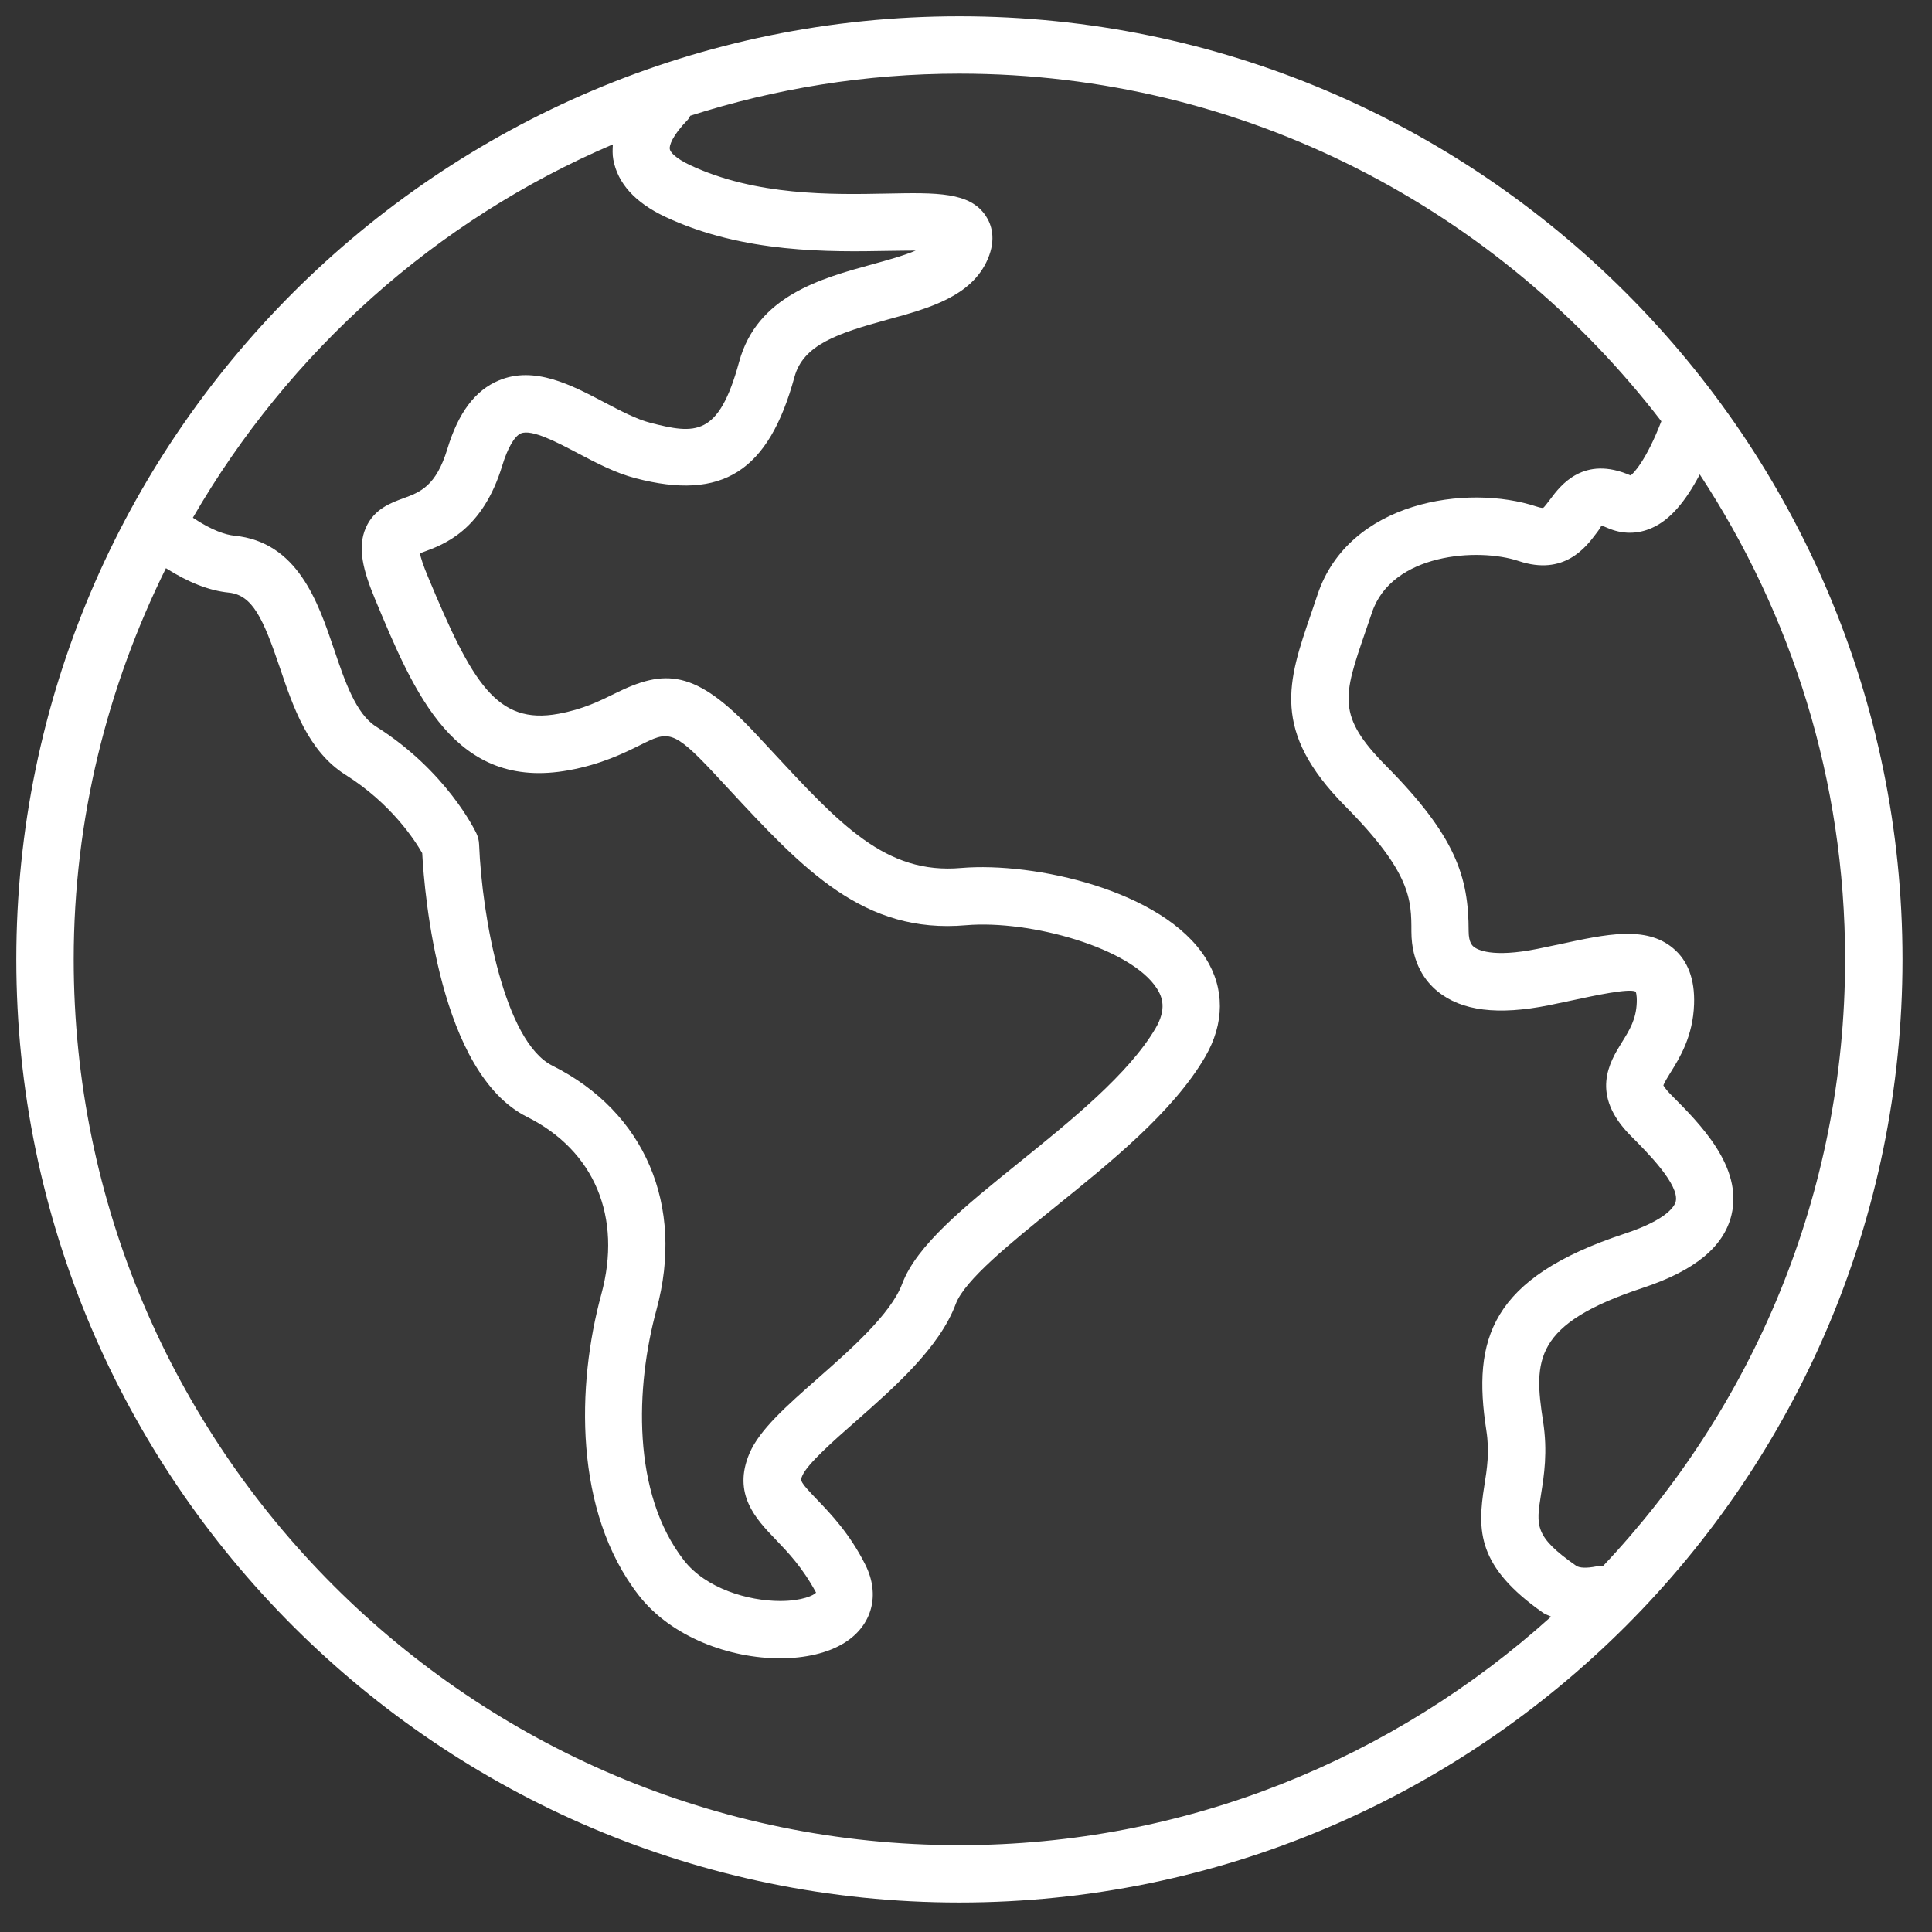 <?xml version="1.0" encoding="UTF-8" standalone="no"?>
<svg
   width="54px"
   height="54px"
   viewBox="0 0 54 54"
   version="1.1"
   id="svg6"
   sodipodi:docname="logo_dark.svg"
   inkscape:version="1.1.2 (08b2f3d93c, 2022-04-05)"
   xmlns:inkscape="http://www.inkscape.org/namespaces/inkscape"
   xmlns:sodipodi="http://sodipodi.sourceforge.net/DTD/sodipodi-0.dtd"
   xmlns="http://www.w3.org/2000/svg"
   xmlns:svg="http://www.w3.org/2000/svg">
  <rect x="0" y="0" width="54" height="54" fill="#333333" stroke="none"/>
  <defs
     id="defs10" />
  <sodipodi:namedview
     id="namedview8"
     pagecolor="#505050"
     bordercolor="#eeeeee"
     borderopacity="1"
     inkscape:pageshadow="0"
     inkscape:pageopacity="0"
     inkscape:pagecheckerboard="0"
     showgrid="false"
     inkscape:zoom="8.0833333"
     inkscape:cx="56.164948"
     inkscape:cy="9.5876289"
     inkscape:window-width="2486"
     inkscape:window-height="1369"
     inkscape:window-x="74"
     inkscape:window-y="34"
     inkscape:window-maximized="1"
     inkscape:current-layer="logo_icon_dark" />
  <g
     id="Artboard-Copy"
     stroke="none"
     stroke-width="1"
     fill="none"
     fill-rule="evenodd">
    <g
       id="logo_icon_dark"
       fill-rule="nonzero">
      <ellipse
         id="path1409"
         fill="#333333"
         cx="26.756"
         cy="26.874"
         rx="25.813"
         ry="25.813"
         style="fill:#ffffff;fill-opacity:0.03" />
      <path
         d="M26.815,0.455 C12.282,0.455 0.456,12.28 0.456,26.815 C0.456,41.351 12.282,53.176 26.815,53.176 C41.349,53.176 53.175,41.351 53.175,26.815 C53.175,12.28 41.349,0.455 26.815,0.455 Z M44.794,43.783 C44.733,43.781 44.673,43.77 44.61,43.783 C44.353,43.834 44.145,43.828 44.054,43.763 C42.885,42.946 42.933,42.649 43.072,41.769 C43.157,41.238 43.262,40.581 43.129,39.725 C42.864,38.019 42.862,37.006 45.915,35.997 C47.372,35.515 48.184,34.846 48.397,33.952 C48.714,32.613 47.517,31.414 46.725,30.618 C46.54,30.436 46.499,30.341 46.492,30.341 C46.508,30.274 46.614,30.102 46.693,29.975 C46.943,29.575 47.321,28.969 47.35,28.066 C47.374,27.373 47.177,26.848 46.763,26.503 C46.006,25.868 44.894,26.11 43.605,26.389 L42.978,26.52 C41.699,26.779 41.286,26.541 41.192,26.463 C41.153,26.431 41.051,26.347 41.049,26.031 C41.049,24.508 40.692,23.375 38.739,21.403 C37.357,20.006 37.543,19.463 38.162,17.662 L38.346,17.124 C38.899,15.463 41.317,15.301 42.449,15.681 C43.715,16.104 44.325,15.298 44.616,14.908 C44.677,14.828 44.769,14.706 44.746,14.696 C44.748,14.696 44.801,14.696 44.927,14.754 C45.338,14.934 45.768,14.937 46.175,14.754 C46.672,14.536 47.108,14.025 47.509,13.261 C50.071,17.159 51.571,21.812 51.571,26.814 C51.571,33.384 48.984,39.347 44.794,43.783 L44.794,43.783 Z M17.13,4.035 C17.121,4.176 17.116,4.319 17.141,4.456 C17.263,5.125 17.754,5.665 18.596,6.061 C20.779,7.087 23.21,7.041 24.831,7.012 C25.076,7.007 25.34,7.006 25.594,7.004 C25.252,7.148 24.802,7.272 24.383,7.387 C22.947,7.782 21.161,8.271 20.659,10.114 C20.087,12.215 19.439,12.142 18.167,11.815 C17.789,11.716 17.334,11.479 16.896,11.248 C15.979,10.765 14.937,10.214 13.941,10.634 C13.281,10.91 12.811,11.535 12.505,12.545 C12.186,13.593 11.743,13.755 11.275,13.927 C10.927,14.053 10.453,14.227 10.225,14.751 C9.981,15.306 10.151,15.947 10.481,16.741 C11.581,19.38 12.707,22.113 15.9,21.528 C16.806,21.363 17.436,21.052 17.895,20.824 C18.664,20.441 18.801,20.375 19.939,21.592 L20.354,22.039 C22.461,24.311 24.141,26.112 27.005,25.86 C28.799,25.709 31.62,26.496 32.34,27.636 C32.486,27.867 32.613,28.201 32.299,28.739 C31.553,30.014 29.927,31.327 28.492,32.486 C26.95,33.73 25.619,34.804 25.214,35.888 C24.898,36.73 23.764,37.729 22.852,38.532 C21.983,39.298 21.233,39.959 20.951,40.615 C20.46,41.758 21.135,42.462 21.675,43.024 C22.028,43.392 22.426,43.805 22.809,44.514 C22.753,44.586 22.423,44.748 21.808,44.748 C20.907,44.748 19.726,44.397 19.115,43.61 C17.654,41.732 17.762,38.761 18.349,36.607 C19.141,33.693 18.026,31.079 15.44,29.786 C14.102,29.118 13.472,25.637 13.391,23.601 C13.387,23.495 13.361,23.389 13.316,23.293 C13.282,23.223 12.481,21.549 10.509,20.306 C9.948,19.952 9.637,19.036 9.338,18.151 C8.885,16.814 8.319,15.149 6.55,14.972 C6.313,14.948 5.933,14.833 5.391,14.47 C8.069,9.842 12.178,6.148 17.13,4.035 L17.13,4.035 Z M2.06,26.815 C2.06,22.887 3.004,19.184 4.638,15.881 C5.261,16.277 5.842,16.508 6.392,16.563 C7.06,16.63 7.355,17.286 7.822,18.661 C8.192,19.758 8.614,20.999 9.657,21.656 C10.937,22.461 11.601,23.495 11.801,23.845 C11.865,25.012 12.283,29.991 14.727,31.215 C16.617,32.159 17.395,34.017 16.806,36.18 C16.117,38.708 16.03,42.245 17.853,44.589 C18.764,45.761 20.399,46.351 21.802,46.351 C22.503,46.351 23.146,46.205 23.611,45.912 C24.378,45.428 24.606,44.576 24.189,43.739 C23.753,42.869 23.223,42.316 22.835,41.912 C22.354,41.41 22.363,41.391 22.427,41.242 C22.565,40.918 23.312,40.259 23.914,39.731 C25.013,38.763 26.259,37.665 26.714,36.446 C26.966,35.774 28.255,34.736 29.499,33.73 C31.042,32.486 32.791,31.074 33.682,29.544 C34.229,28.609 34.234,27.627 33.697,26.777 C32.501,24.884 28.908,24.088 26.868,24.26 C24.752,24.447 23.481,23.049 21.529,20.946 L21.109,20.495 C19.429,18.697 18.575,18.692 17.181,19.386 C16.766,19.591 16.296,19.825 15.612,19.95 C13.887,20.269 13.197,19.091 11.963,16.123 C11.823,15.791 11.762,15.586 11.735,15.466 C11.766,15.455 11.796,15.444 11.825,15.432 C12.405,15.221 13.488,14.826 14.039,13.011 C14.188,12.522 14.382,12.187 14.559,12.114 C14.86,11.987 15.577,12.365 16.149,12.667 C16.668,12.939 17.204,13.223 17.765,13.367 C20.191,14.002 21.485,13.178 22.206,10.536 C22.45,9.641 23.394,9.321 24.807,8.933 C25.964,8.617 27.159,8.288 27.609,7.24 C27.851,6.672 27.71,6.268 27.55,6.029 C27.104,5.365 26.182,5.383 24.8,5.41 C23.251,5.441 21.125,5.479 19.28,4.612 C18.894,4.429 18.737,4.259 18.721,4.169 C18.701,4.073 18.788,3.794 19.221,3.349 C19.254,3.315 19.267,3.273 19.293,3.235 C21.666,2.476 24.191,2.058 26.815,2.058 C34.806,2.058 41.905,5.88 46.435,11.775 C46.005,12.89 45.638,13.253 45.575,13.289 C44.257,12.71 43.61,13.579 43.334,13.949 C43.265,14.039 43.164,14.175 43.132,14.196 C43.132,14.195 43.081,14.203 42.957,14.161 C41.001,13.512 37.697,14.012 36.826,16.619 L36.648,17.145 C35.992,19.052 35.52,20.431 37.602,22.535 C39.449,24.399 39.449,25.156 39.449,26.038 C39.451,26.926 39.848,27.438 40.18,27.708 C40.852,28.257 41.868,28.383 43.297,28.096 L43.945,27.96 C44.575,27.825 45.525,27.62 45.716,27.715 C45.718,27.715 45.755,27.789 45.748,28.015 C45.732,28.489 45.548,28.787 45.333,29.132 C44.993,29.679 44.426,30.593 45.591,31.757 C46.031,32.198 46.949,33.116 46.837,33.584 C46.81,33.692 46.632,34.077 45.412,34.481 C41.654,35.72 41.149,37.434 41.543,39.975 C41.638,40.581 41.562,41.059 41.488,41.521 C41.286,42.789 41.286,43.786 43.132,45.08 C43.199,45.126 43.281,45.147 43.353,45.186 C38.965,49.142 33.174,51.573 26.815,51.573 C13.164,51.573 2.06,40.467 2.06,26.815 L2.06,26.815 Z"
         id="path2"
         fill="#FFFFFE"
         style="fill:#ffffff" />
    </g>
  </g>
</svg>
